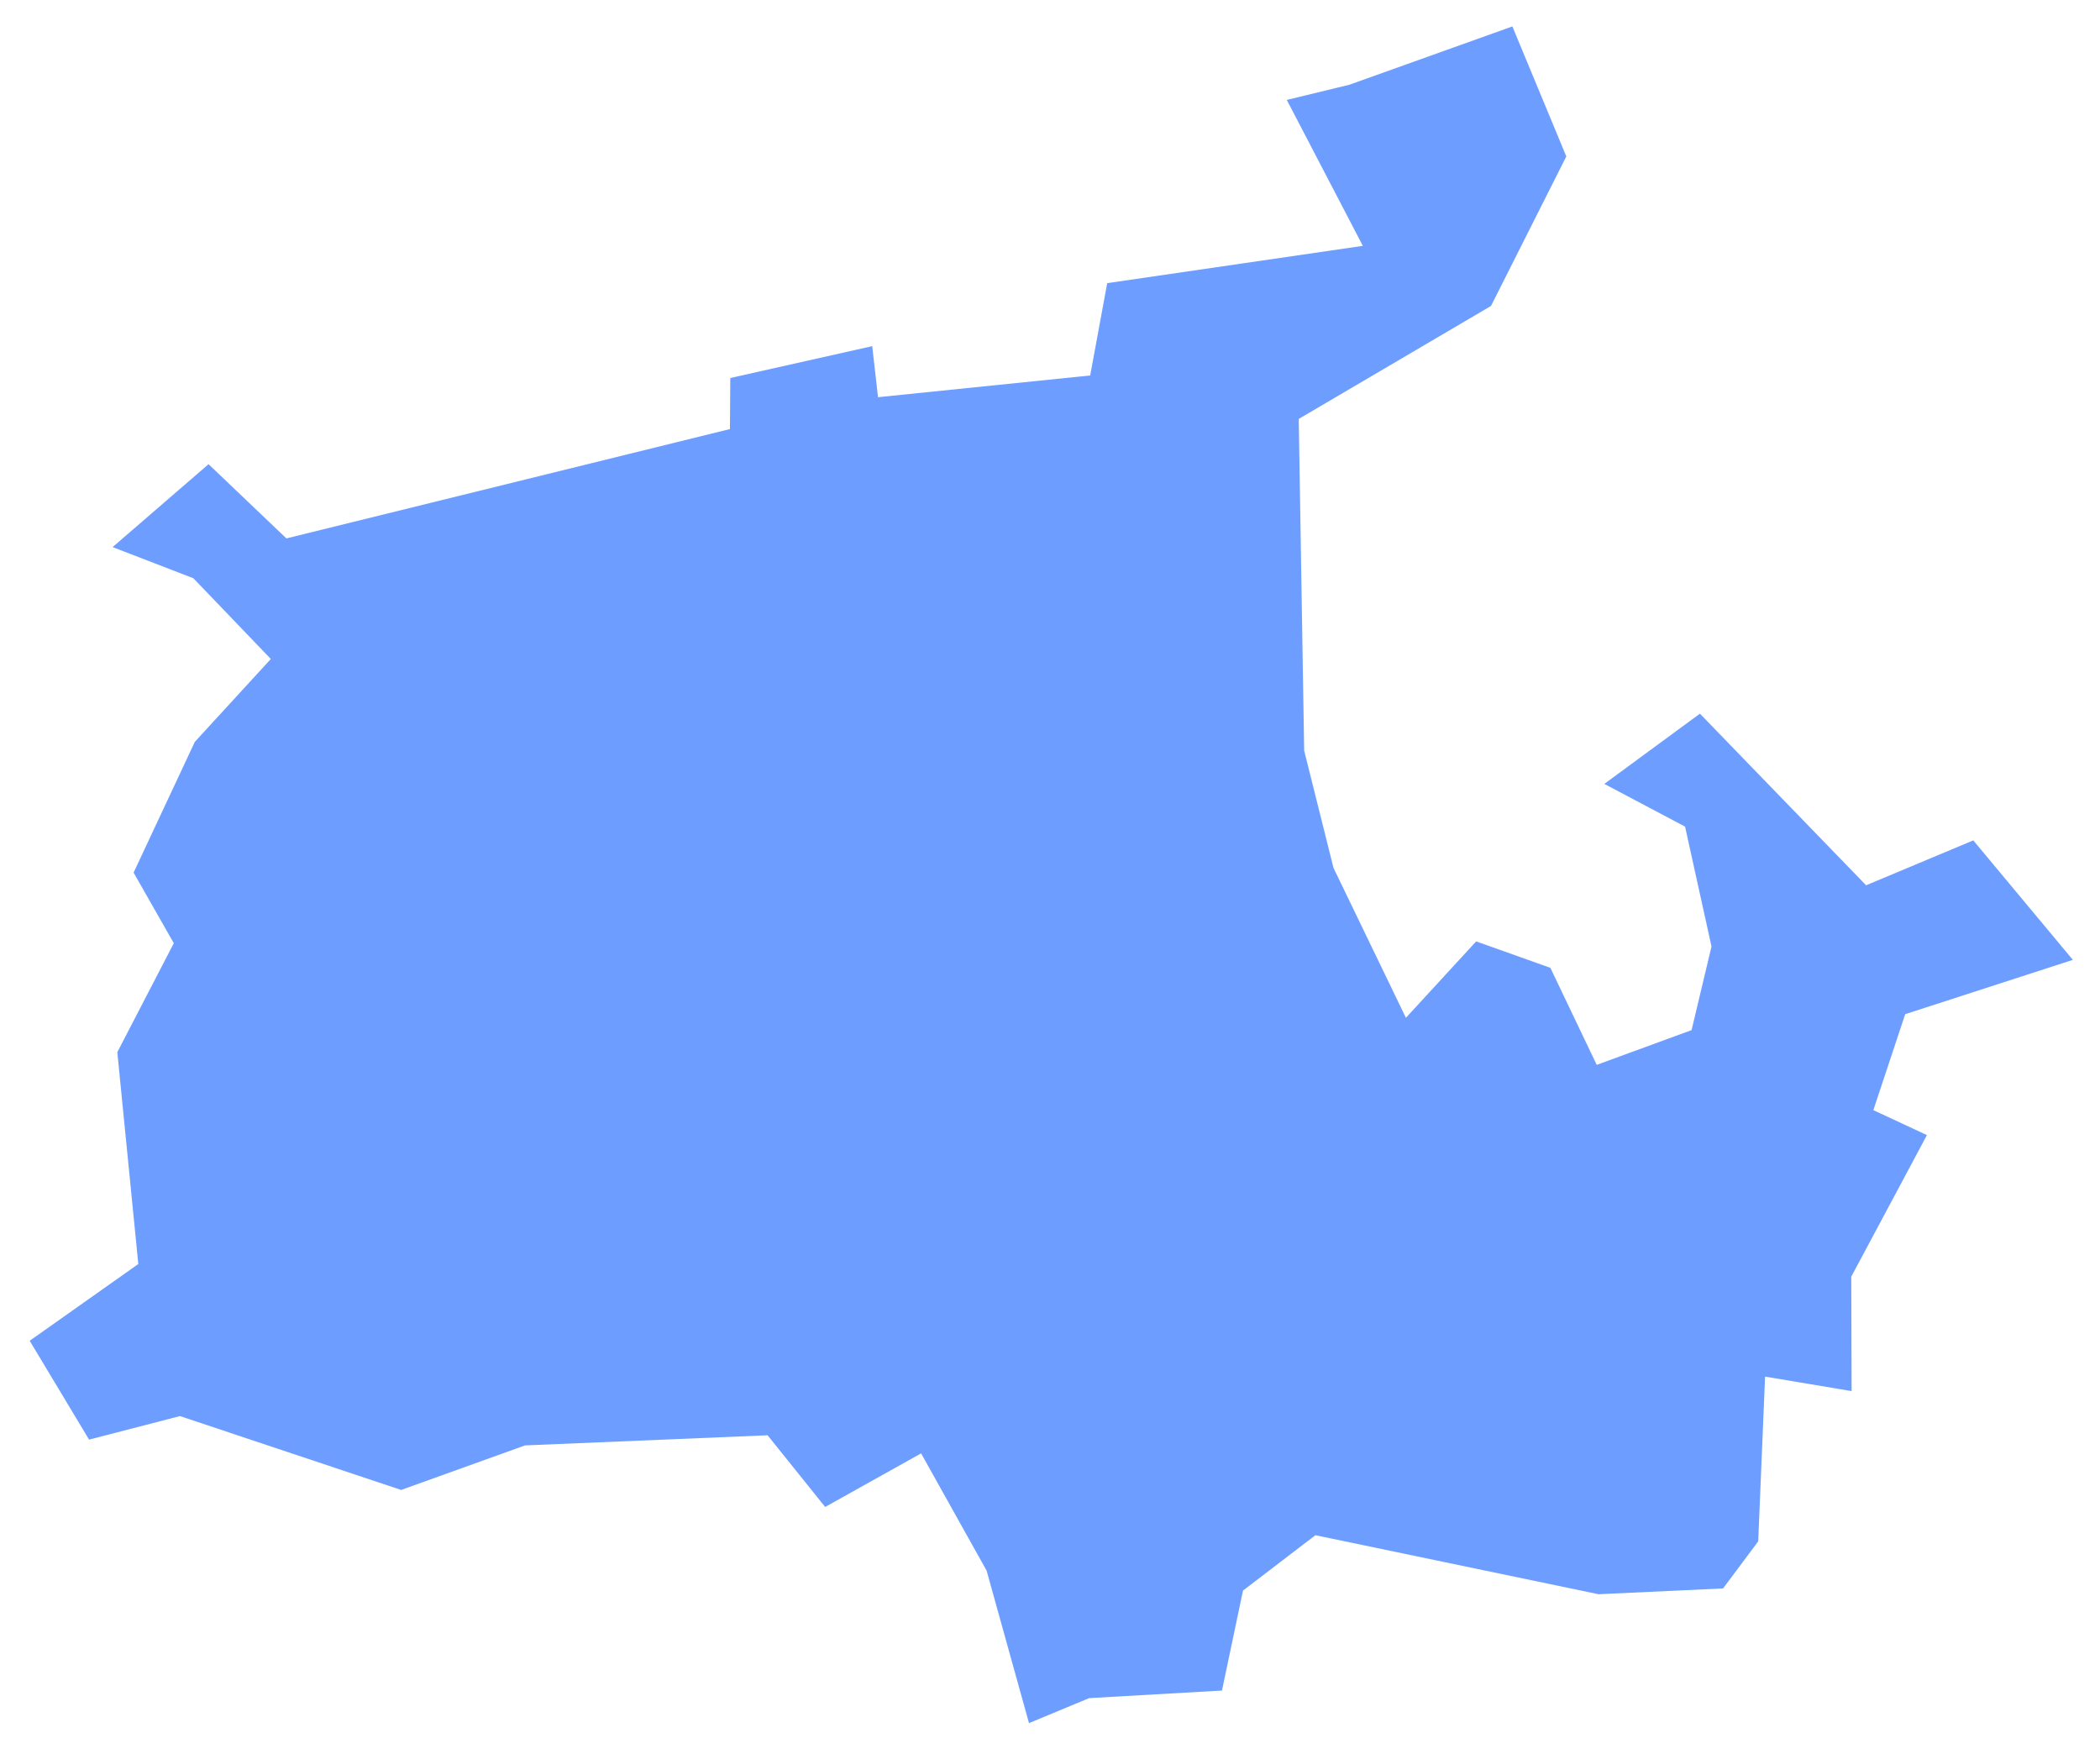 <?xml version="1.0" encoding="UTF-8"?>
<svg width="58px" height="48px" viewBox="0 0 58 48" version="1.1" xmlns="http://www.w3.org/2000/svg" xmlns:xlink="http://www.w3.org/1999/xlink">
    <title>Path Copy</title>
    <g id="Page-1" stroke="none" stroke-width="1" fill="none" fill-rule="evenodd">
        <g id="zaf_admbnda_adm2_sadb_ocha_20201109-copy" fill="#6D9EFF" fill-rule="nonzero">
            <polygon id="Path-Copy" points="30.08 46.9 28.42 47.59 27.25 43.38 25.44 40.14 22.79 41.62 21.2 39.64 14.5 39.92 11.08 41.15 4.97 39.11 2.46 39.76 0.82 37.03 3.82 34.91 3.24 29.06 4.8 26.05 3.69 24.1 5.38 20.49 7.48 18.2 5.34 15.97 3.11 15.11 5.76 12.82 7.91 14.87 20.16 11.85 20.17 10.44 24.09 9.56 24.25 10.97 30.11 10.37 30.58 7.82 37.64 6.79 35.54 2.76 37.27 2.34 41.77 0.73 43.26 4.32 41.18 8.45 35.87 11.57 36.02 20.73 36.83 23.97 38.83 28.11 40.77 26 42.82 26.73 44.1 29.41 46.72 28.45 47.27 26.14 46.54 22.83 44.31 21.65 46.95 19.71 51.54 24.45 54.5 23.21 57.25 26.51 52.62 28.01 51.74 30.66 53.22 31.35 51.13 35.26 51.14 38.42 48.75 38.02 48.56 42.57 47.59 43.87 44.15 44.03 36.33 42.4 34.33 43.93 33.75 46.69"></polygon>
        </g>
    </g>
</svg>